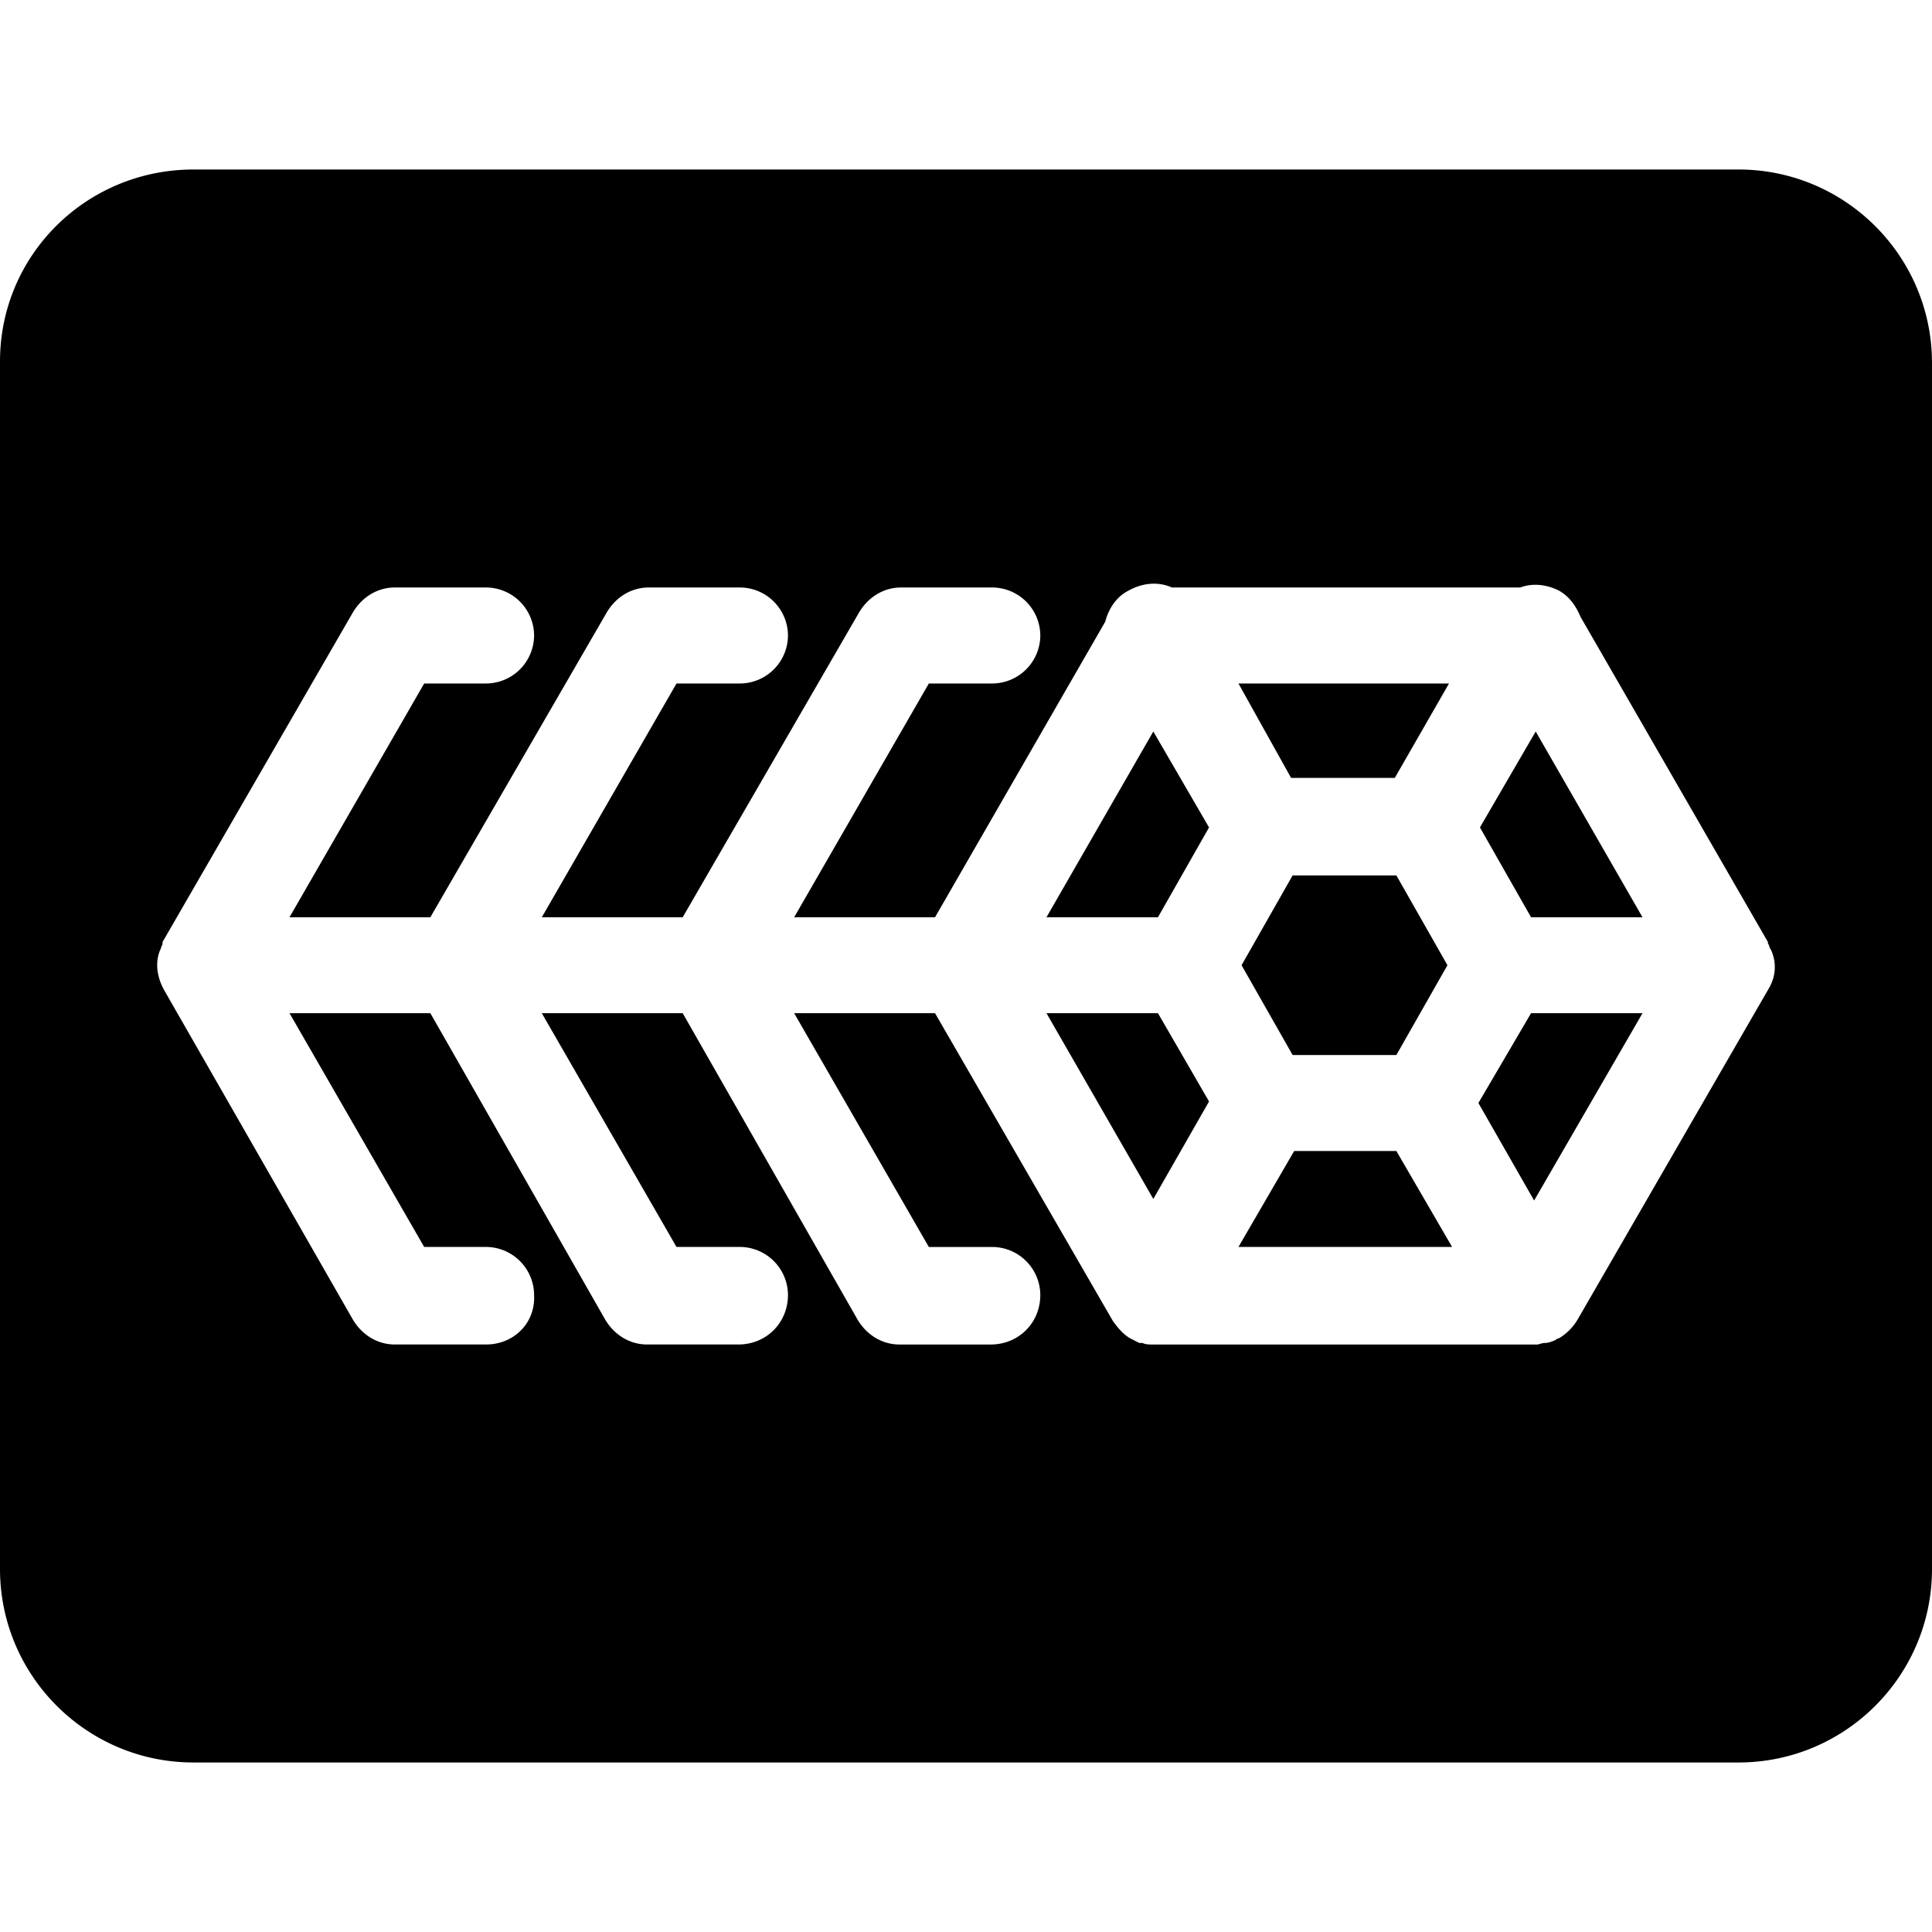<svg xmlns="http://www.w3.org/2000/svg" viewBox="0 0 128 128"><path d="M12.82 11.23C5.744 11.23 0 16.873 0 23.95v79.999c0 7.077 5.744 12.82 12.82 12.82h102.36c7.076 0 12.82-5.743 12.82-12.82V24.05c0-7.077-5.744-12.82-12.82-12.82Zm63.385 27.45c.488-.038.975.038 1.437.243h23.077c.82-.308 1.743-.204 2.564.206.718.41 1.126 1.025 1.434 1.743l12.412 21.538v.103c.102.102.101.308.204.41.41.923.308 1.846-.204 2.667l-12.616 21.846a3.531 3.531 0 0 1-1.23 1.23c-.103 0-.207.102-.207.102-.205.103-.512.207-.717.207-.205 0-.41.102-.513.102H76.41c-.308 0-.512 0-.717-.102h-.207l-.615-.309c-.512-.307-.82-.717-1.127-1.127L61.949 67.128h-9.333l8.922 15.487h4.205a3.198 3.198 0 0 1 3.18 3.18c0 1.847-1.436 3.282-3.282 3.282h-6.052c-1.128 0-2.153-.615-2.768-1.64L45.23 67.127h-9.334l8.924 15.487h4.205a3.197 3.197 0 0 1 3.18 3.18c0 1.847-1.436 3.282-3.282 3.282h-6.052c-1.128 0-2.155-.615-2.77-1.64L28.513 67.127h-9.332l8.922 15.487h4.102a3.197 3.197 0 0 1 3.18 3.18c.102 1.847-1.334 3.282-3.18 3.282h-6.051c-1.129 0-2.153-.615-2.769-1.64L10.871 65.59c-.512-.924-.614-1.948-.204-2.769 0-.102.102-.206.102-.308v-.103l12.616-21.846c.616-1.026 1.64-1.641 2.769-1.641h6.051a3.195 3.195 0 0 1 3.18 3.18 3.197 3.197 0 0 1-3.18 3.18h-4.102L19.18 60.77h9.332l11.693-20.206c.615-1.026 1.64-1.641 2.768-1.641h6.052a3.195 3.195 0 0 1 3.18 3.18 3.197 3.197 0 0 1-3.18 3.18H44.82L35.897 60.77h9.333l11.693-20.206c.615-1.026 1.642-1.641 2.77-1.641h6.05a3.197 3.197 0 0 1 3.18 3.18 3.198 3.198 0 0 1-3.18 3.18h-4.205L52.616 60.77h9.333L73.23 41.18c.205-.82.718-1.64 1.538-2.05.462-.257.95-.41 1.436-.45zm5.846 6.603 3.487 6.256h6.871L96 45.283zm-5.641 3.18L69.332 60.77h7.386l3.384-5.95zm25.334 0L98.05 54.82l3.386 5.95h7.383zM85.64 57.998l-3.383 5.95 3.383 5.95h6.873l3.384-5.95-3.384-5.95zm-16.308 9.129 7.078 12.308 3.692-6.46-3.384-5.848zm32.104 0-3.488 5.95 3.692 6.46 7.18-12.41zm-15.693 9.129-3.692 6.358h14.154l-3.692-6.358z"/></svg>
